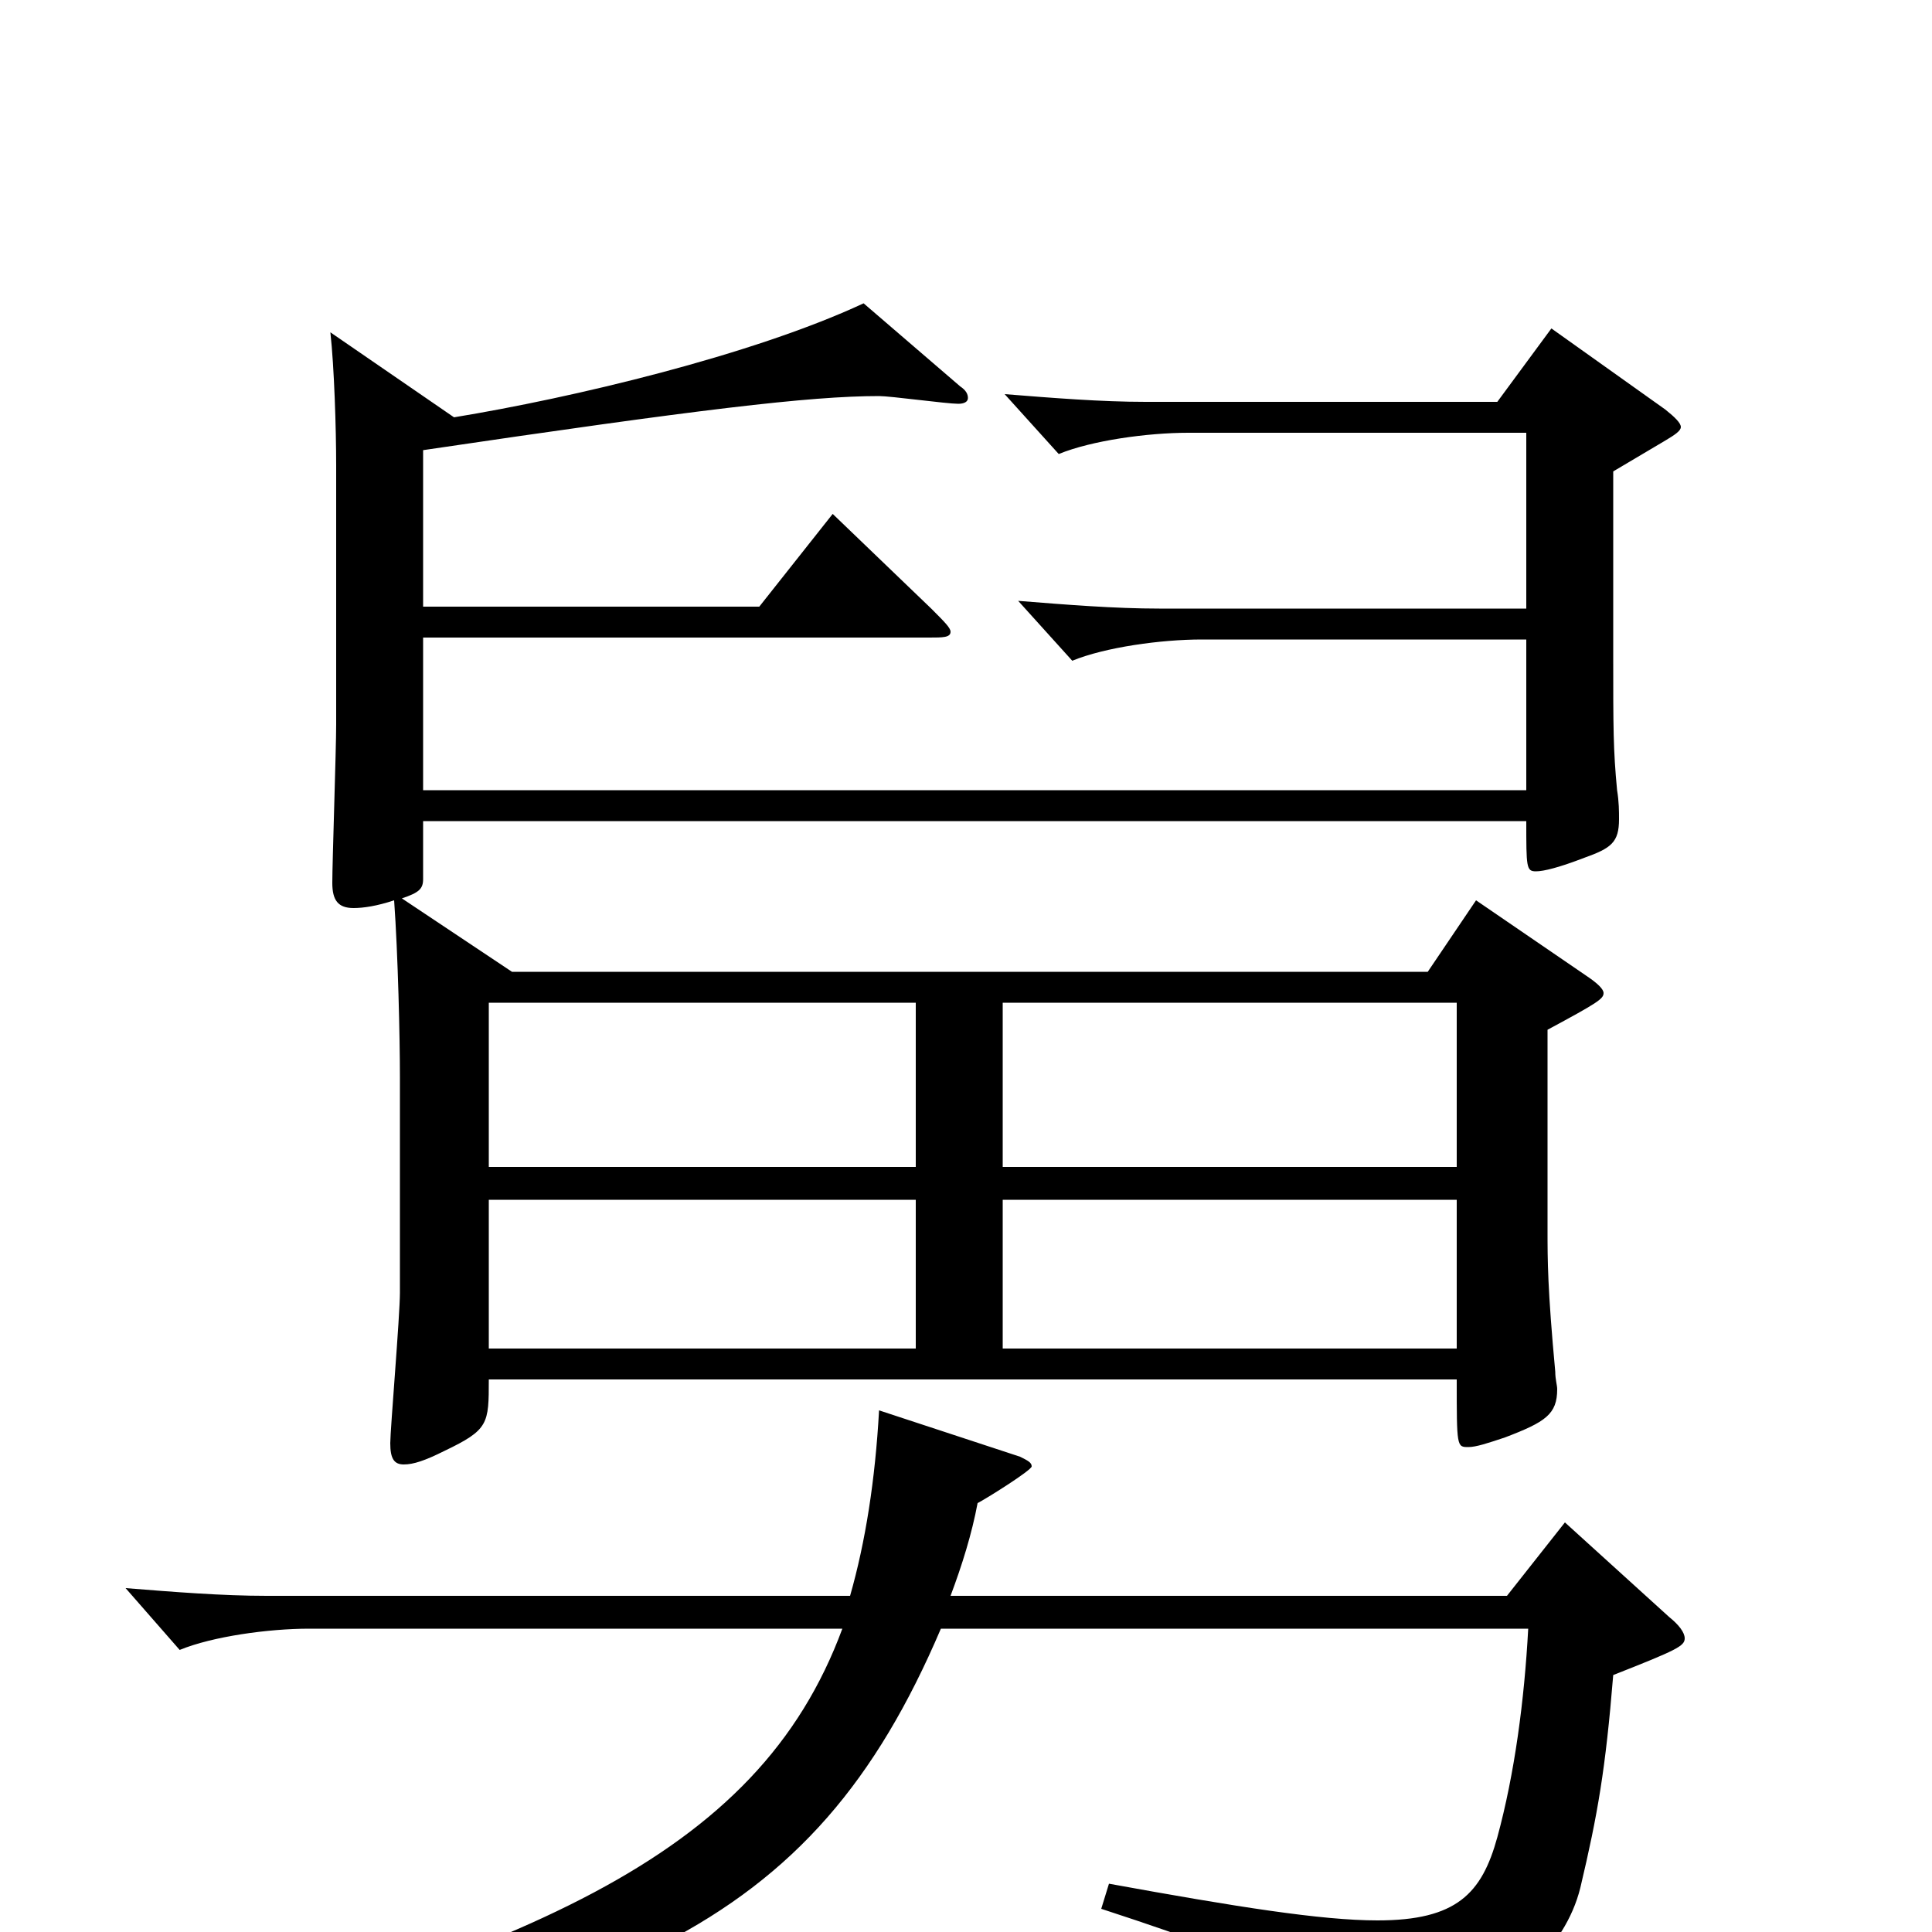 <svg xmlns="http://www.w3.org/2000/svg" viewBox="0 -1000 1000 1000">
	<path fill="#000000" d="M803 -830L775 -792H593C570 -792 545 -794 520 -796L548 -765C565 -772 594 -776 615 -776H790V-685H600C577 -685 552 -687 527 -689L555 -658C572 -665 601 -669 622 -669H790V-591H219V-670H481C488 -670 492 -670 492 -673C492 -675 489 -678 482 -685L431 -734L393 -686H219V-767C361 -788 419 -795 455 -795C461 -795 490 -791 496 -791C499 -791 501 -792 501 -794C501 -796 500 -798 497 -800L447 -843C389 -816 296 -794 235 -784L171 -828C173 -810 174 -778 174 -759V-625C174 -612 172 -554 172 -543C172 -534 175 -530 183 -530C188 -530 195 -531 204 -534C206 -506 207 -463 207 -442V-331C207 -319 202 -260 202 -253C202 -245 204 -242 209 -242C214 -242 220 -244 230 -249C253 -260 253 -263 253 -286H754C754 -251 754 -251 760 -251C764 -251 770 -253 779 -256C800 -264 806 -268 806 -281C806 -283 805 -286 805 -290C801 -333 801 -348 801 -363V-467C827 -481 830 -483 830 -486C830 -488 827 -491 821 -495L764 -534L739 -497H265L208 -535C217 -538 219 -540 219 -545V-575H790C790 -551 790 -549 795 -549C799 -549 807 -551 820 -556C834 -561 838 -564 838 -576C838 -580 838 -585 837 -591C835 -612 835 -623 835 -661V-756L862 -772C867 -775 870 -777 870 -779C870 -781 867 -784 862 -788ZM519 -396V-481H754V-396ZM253 -396V-481H474V-396ZM519 -302V-379H754V-302ZM253 -302V-379H474V-302ZM810 -212L780 -174H492C498 -190 503 -206 506 -222C510 -224 534 -239 534 -241C534 -243 532 -244 528 -246L455 -270C453 -234 448 -202 440 -174H138C115 -174 90 -176 65 -178L93 -146C110 -153 139 -157 160 -157H436C392 -38 273 11 27 75L33 88C320 40 420 0 487 -157H791C789 -120 784 -82 775 -49C767 -20 754 -6 713 -6C684 -6 640 -13 574 -25L570 -12C671 21 675 28 684 53C688 63 691 67 697 67C701 67 802 42 818 -23C827 -61 831 -84 835 -133C868 -146 872 -148 872 -152C872 -155 869 -159 864 -163Z"/>
</svg>